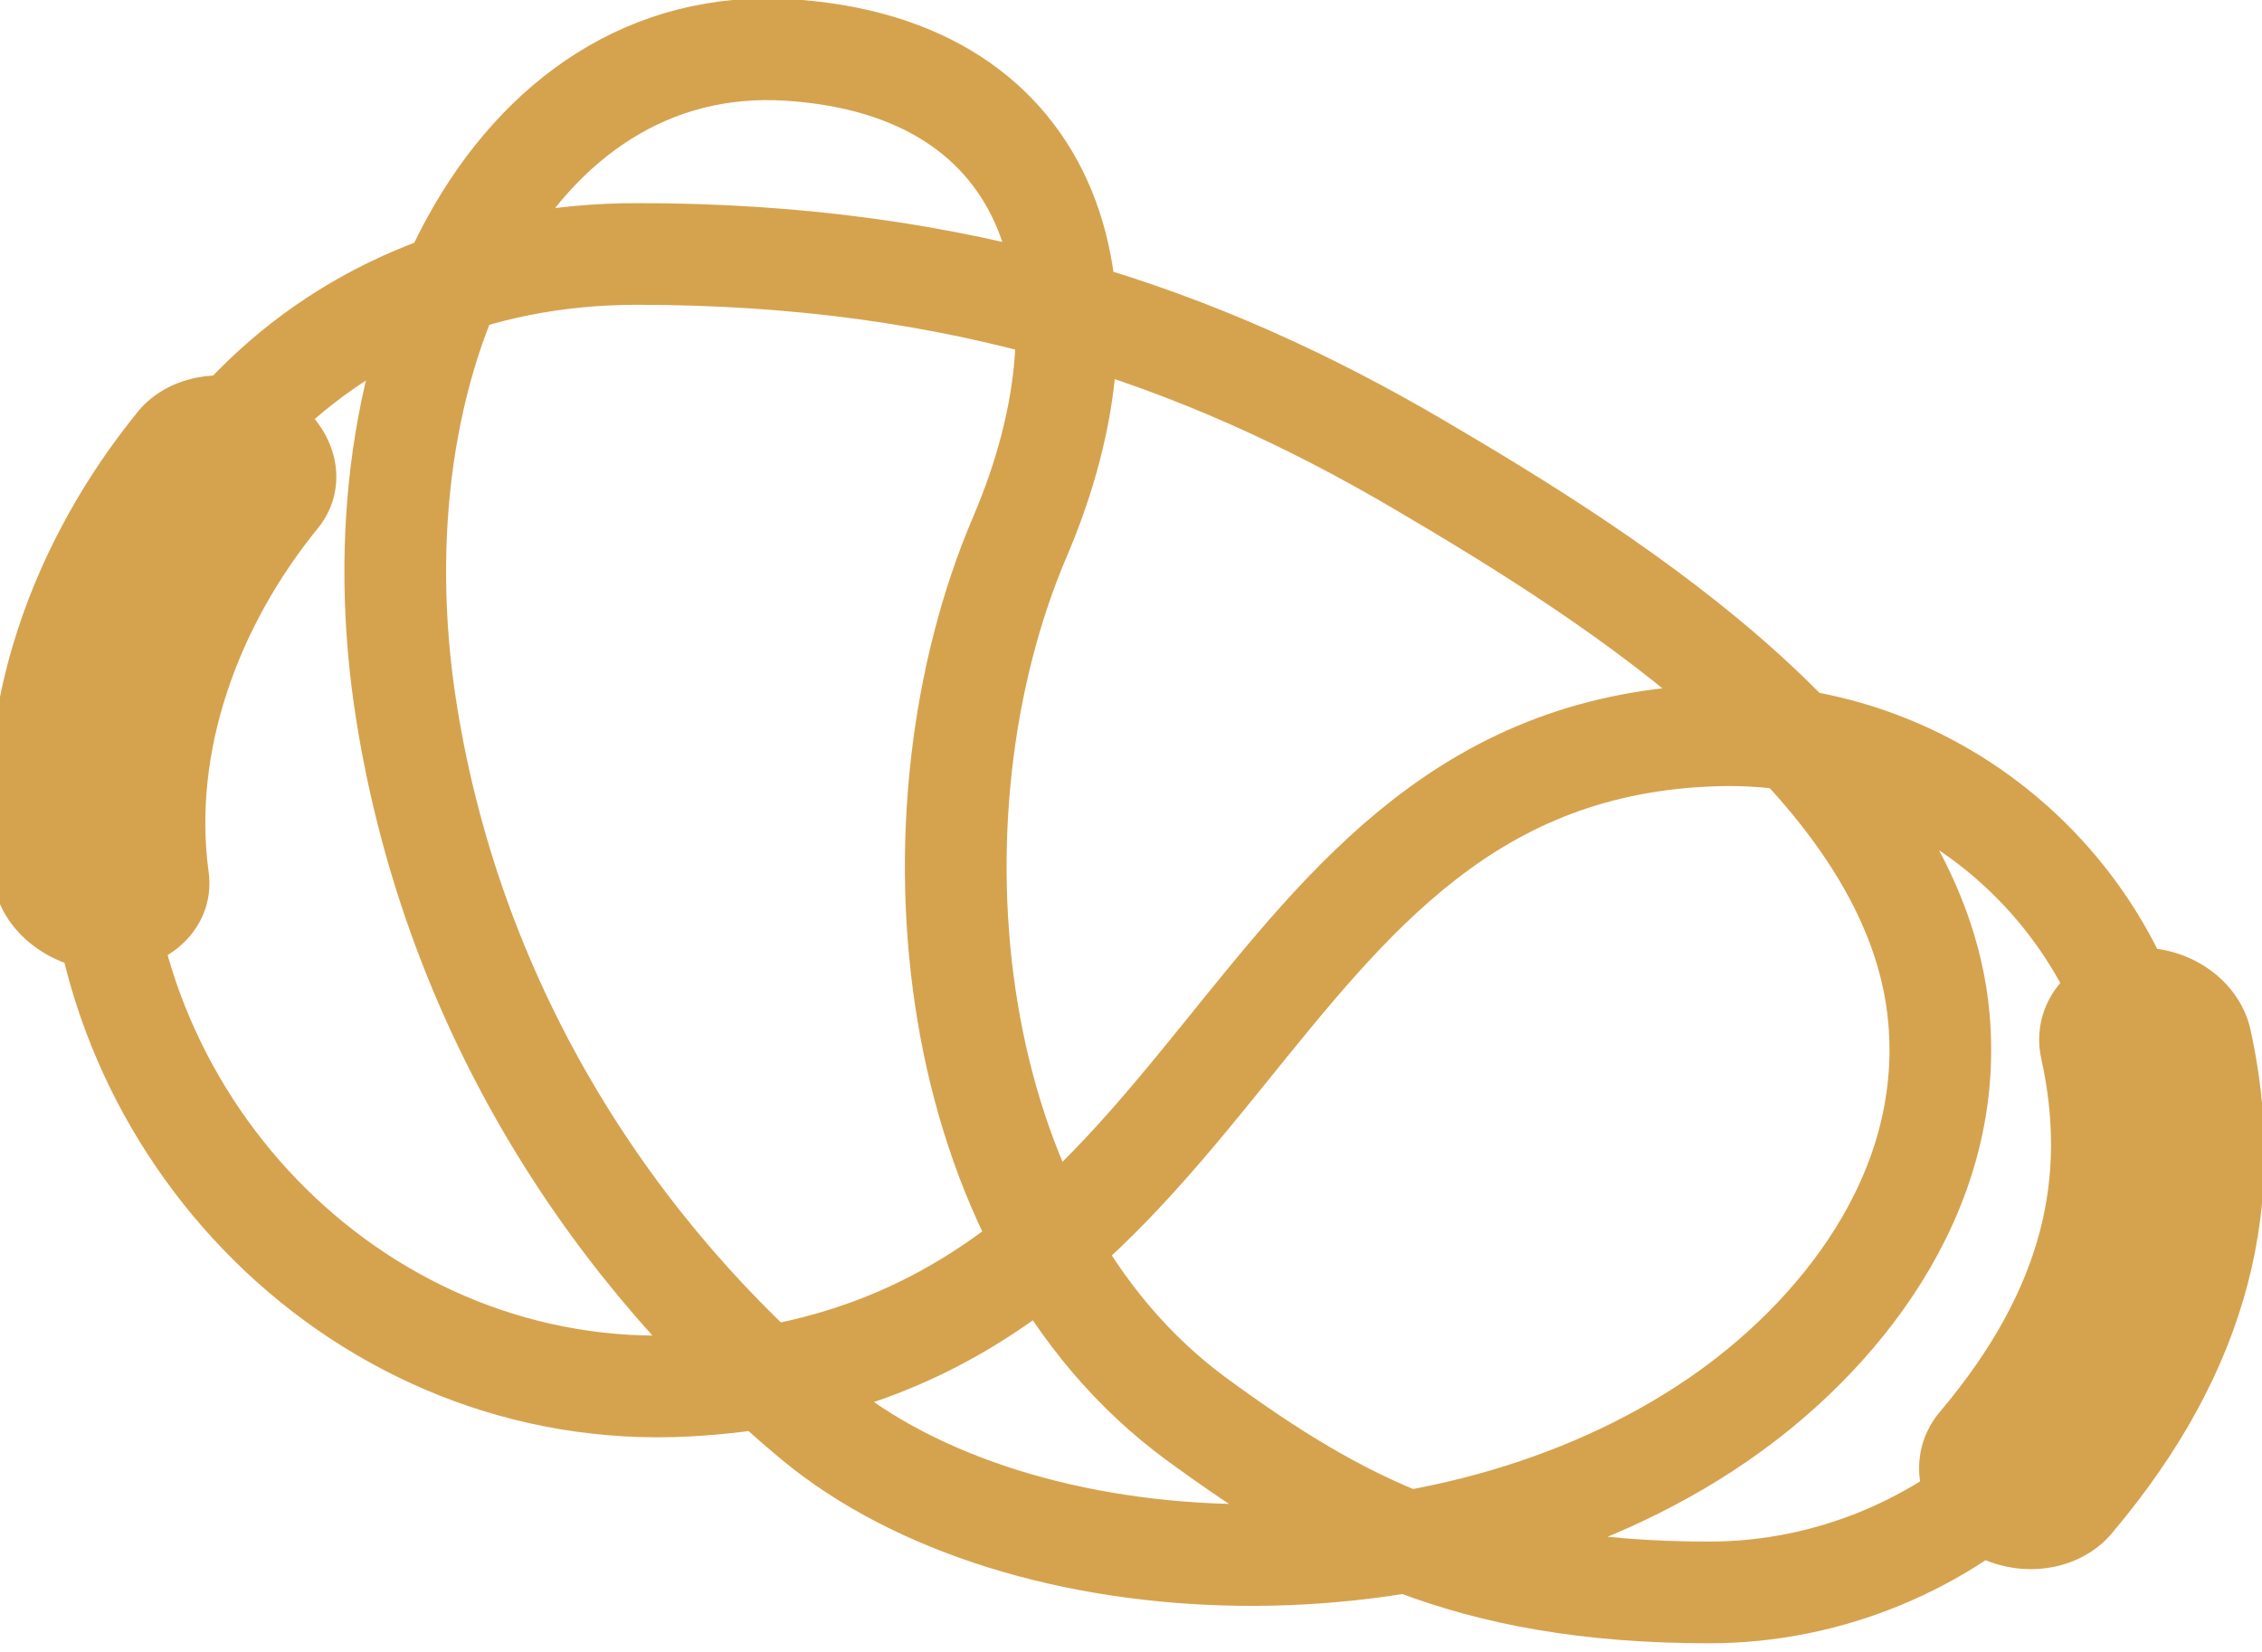 <?xml version="1.0" encoding="UTF-8" standalone="no"?>
<!DOCTYPE svg PUBLIC "-//W3C//DTD SVG 1.1//EN" "http://www.w3.org/Graphics/SVG/1.1/DTD/svg11.dtd">
<svg width="100%" height="100%" viewBox="0 0 278 203" version="1.1" xmlns="http://www.w3.org/2000/svg" xmlns:xlink="http://www.w3.org/1999/xlink" xml:space="preserve" xmlns:serif="http://www.serif.com/" style="fill-rule:evenodd;clip-rule:evenodd;stroke-linecap:round;stroke-linejoin:round;stroke-miterlimit:1.5;">
    <g transform="matrix(2.083,0,0,2.083,-1390.48,-1180.69)">
        <g id="Genome">
            <g transform="matrix(0.97,0.244,-0.209,0.83,149.275,-66.643)">
                <path d="M676.92,597.618C673.282,606.722 672.269,617.481 675.517,626.933" style="fill:none;stroke:rgb(213,163,78);stroke-width:12.89px;"/>
            </g>
            <g transform="matrix(-0.976,-0.218,0.195,-0.873,1331.2,1323.01)">
                <path d="M676.92,597.618C671.704,608.768 671.861,618.166 675.517,626.933" style="fill:none;stroke:rgb(213,163,78);stroke-width:12.65px;"/>
            </g>
            <g transform="matrix(1,0,0,1,-44.401,-34.594)">
                <path d="M795.622,628.81C807.387,635.715 825.027,646.859 826.336,661.486C827.277,671.993 820.21,680.451 813.297,685.193C797.093,696.308 772.129,695.35 759.92,685.193C748.322,675.545 738.758,661.226 735.926,643.469C732.569,622.416 742.136,603.329 758.459,604.363C774.442,605.376 778.197,618.871 772.118,633.083C765.114,649.457 767.383,674.088 782.588,685.193C790.836,691.217 798.456,695.381 812.776,695.381C827.096,695.381 839.207,683.788 839.207,669.925C839.207,656.062 827.575,644.408 813.26,644.807C784.176,645.618 784.91,681.445 752.491,683.181C733.3,684.209 717.669,668.076 717.669,649.47C717.669,630.865 730.303,616.401 749.522,616.401C768.742,616.401 782.82,621.296 795.622,628.81Z" style="fill:none;stroke:rgb(213,163,78);stroke-width:6px;"/>
            </g>
        </g>
    </g>
</svg>
